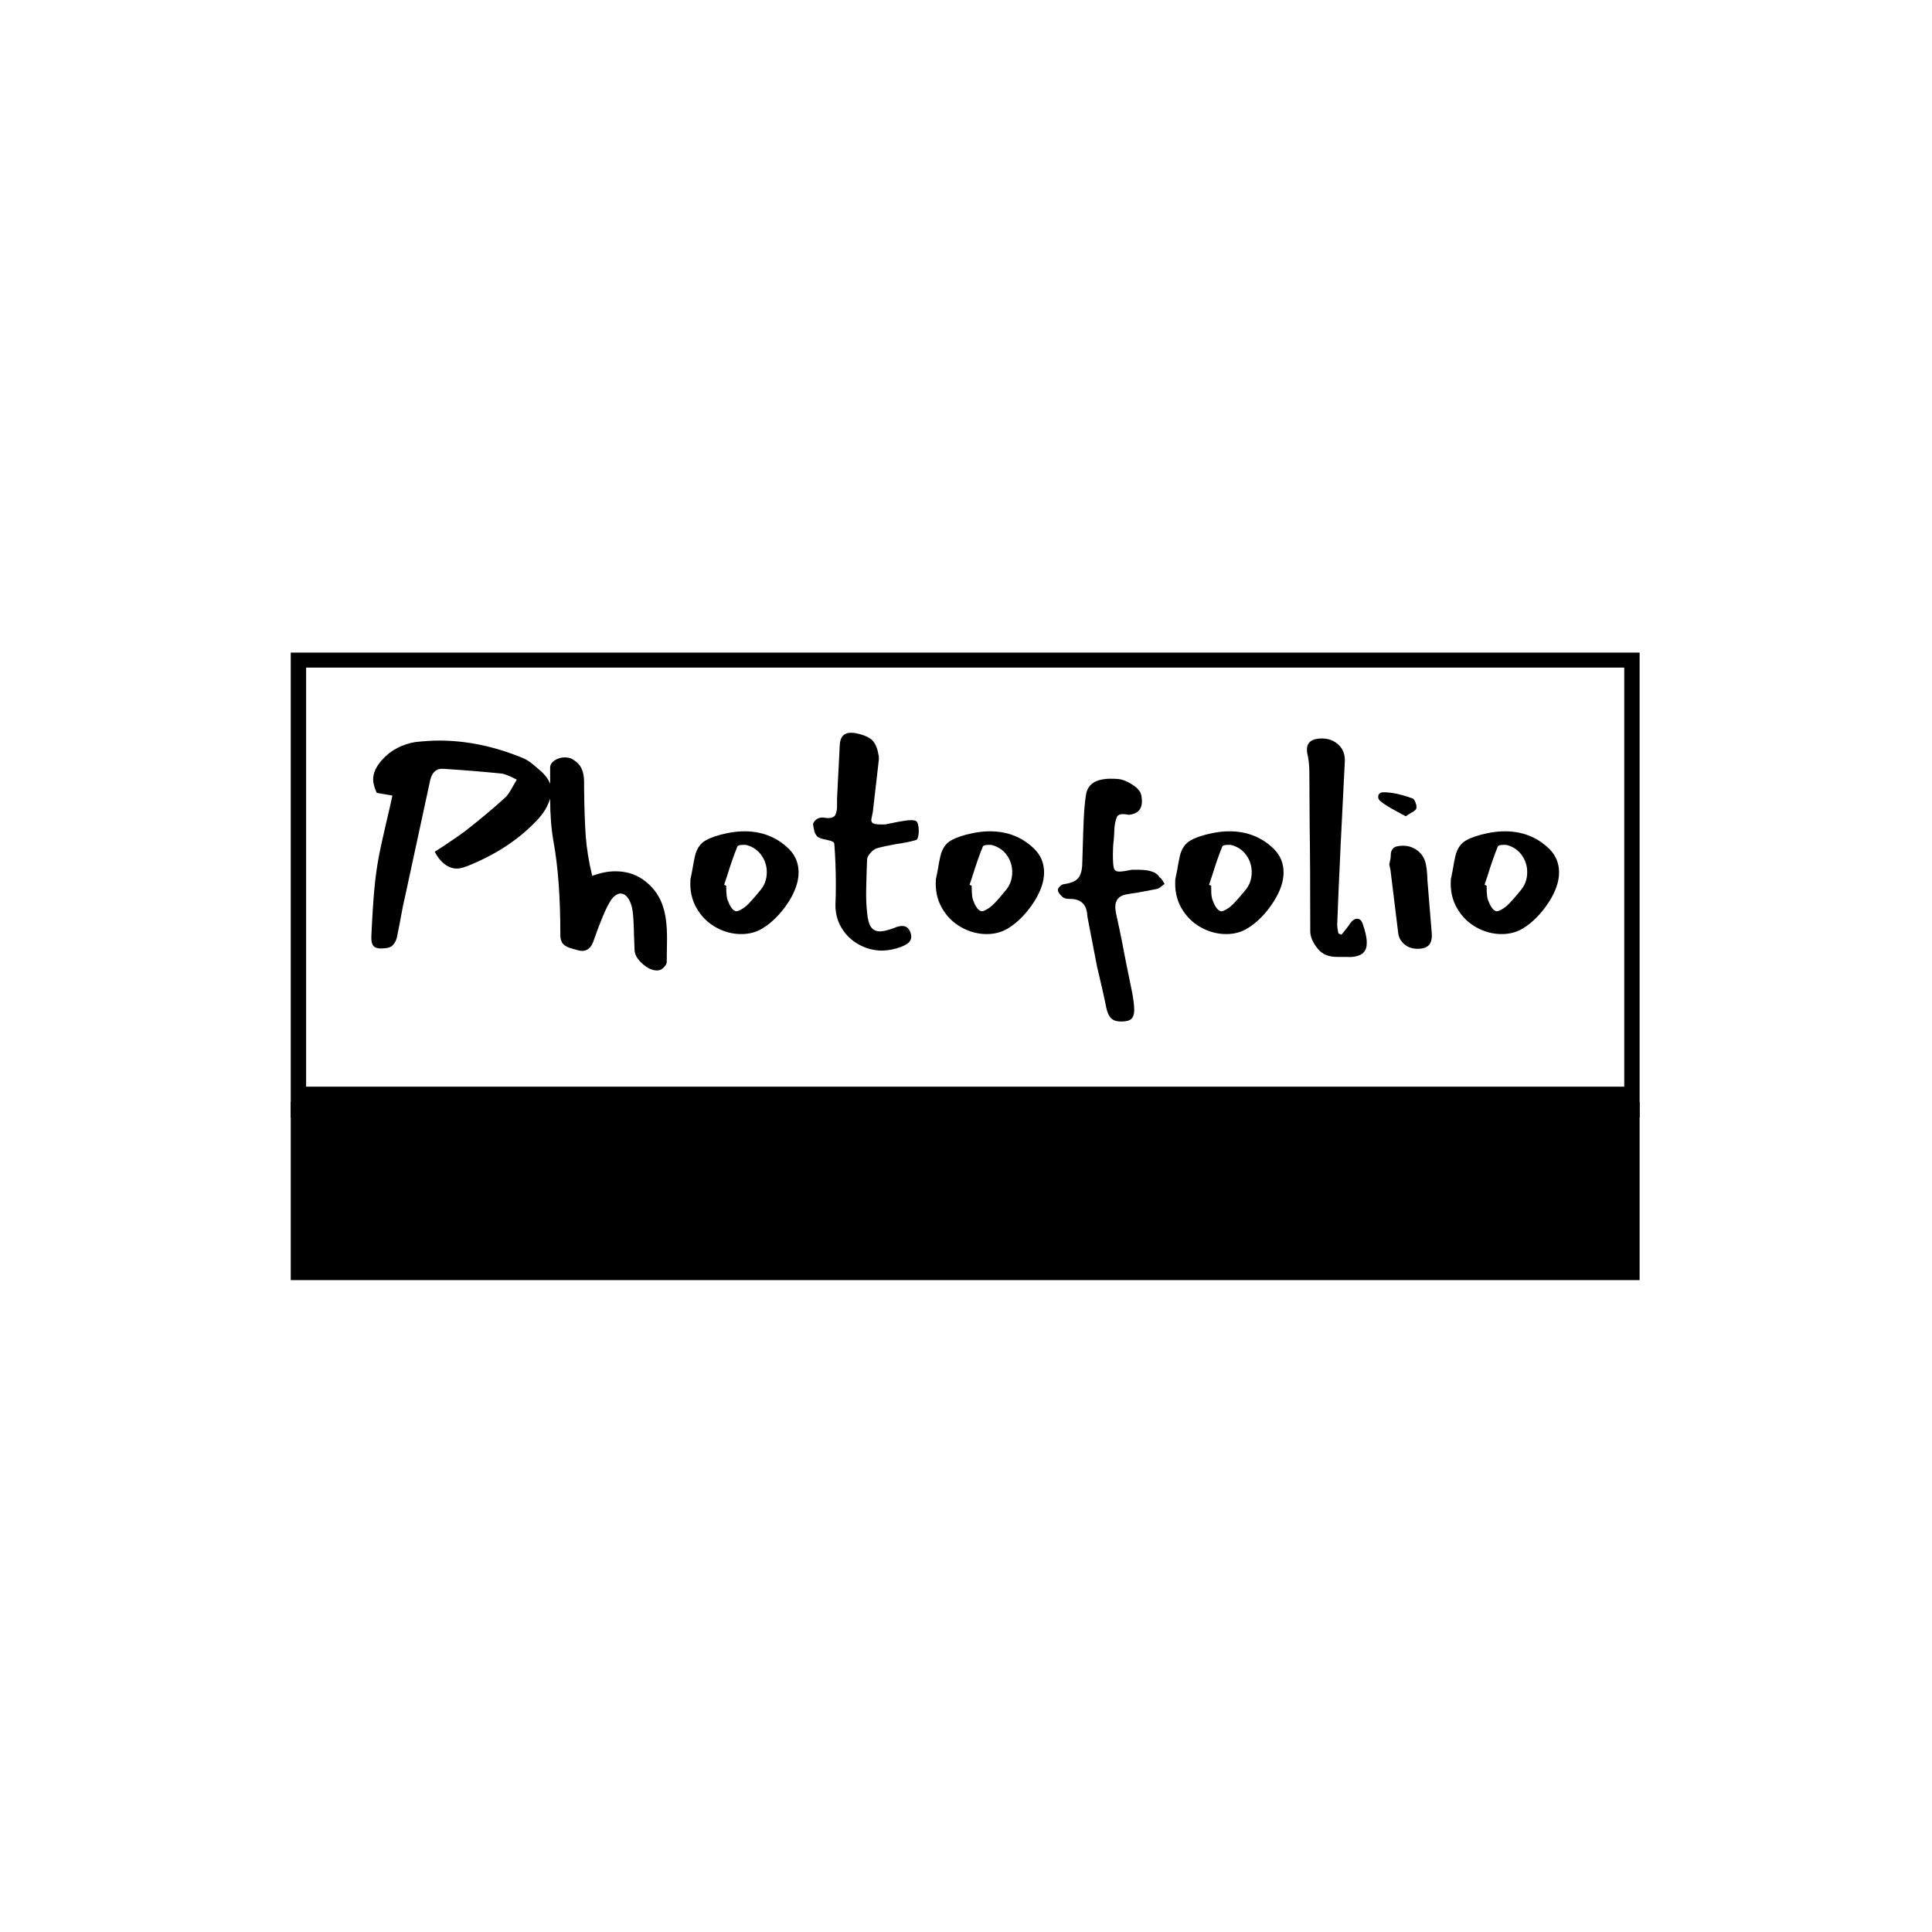 <svg xmlns="http://www.w3.org/2000/svg" version="1.1" xmlns:xlink="http://www.w3.org/1999/xlink" xmlns:svgjs="http://svgjs.dev/svgjs" width="1000" height="1000" viewBox="0 0 1000 1000"><rect width="1000" height="1000" fill="#ffffff"></rect><g transform="matrix(0.7,0,0,0.7,149.576,337.79)"><svg viewBox="0 0 396 184" data-background-color="#a62a6c" preserveAspectRatio="xMidYMid meet" height="464" width="1000" xmlns="http://www.w3.org/2000/svg" xmlns:xlink="http://www.w3.org/1999/xlink"><g id="tight-bounds" transform="matrix(1,0,0,1,0.24,-0.108)"><svg viewBox="0 0 395.52 184.216" height="184.216" width="395.52"><g><svg viewBox="0 0 395.52 184.216" height="184.216" width="395.52"><g><svg viewBox="0 0 395.52 184.216" height="184.216" width="395.52"><g id="textblocktransform"><svg viewBox="0 0 395.52 184.216" height="184.216" width="395.52" id="textblock"><g><rect width="395.52" height="131.888" fill="none" stroke-width="9.018" stroke="#000000" data-fill-palette-color="none" data-stroke-palette-color="tertiary"></rect><rect width="395.52" height="52.328" y="131.888" fill="#000000" data-fill-palette-color="tertiary"></rect></g><g><svg viewBox="0 0 395.52 131.888" height="131.888" width="395.52"><g transform="matrix(1,0,0,1,23.608,23.608)"><svg width="348.305" viewBox="2.494 -35.9 197.636 48.05" height="84.673" data-palette-color="#edbbba"><path d="M18.3-13.65Q17.35-13.3 16.75-13.3L16.75-13.3Q15.65-13.3 14.68-14.05 13.7-14.8 13.05-16.1L13.05-16.1 14.45-17Q16.85-18.6 18-19.45L18-19.45Q21.85-22.45 24.7-25.05L24.7-25.05Q25.25-25.5 26-26.9L26-26.9 26.7-28.1 25.8-28.55Q25.65-28.6 25.13-28.83 24.6-29.05 24.25-29.1L24.25-29.1Q19.9-29.55 14.5-29.9L14.5-29.9Q12.8-30.05 12.3-28.05L12.3-28.05 8.1-8.6Q7.75-7.1 7.55-5.98 7.35-4.85 7.2-4.1L7.2-4.1 6.75-1.85Q6.55-1.05 6.1-0.58 5.65-0.1 4.8-0.05L4.8-0.05 4.15 0Q3.2 0 2.83-0.45 2.45-0.9 2.5-2.05L2.5-2.05 2.6-4.05Q2.9-9.95 3.35-12.9L3.35-12.9Q3.65-15.05 4.23-17.65 4.8-20.25 5-21.05L5-21.05Q5.7-23.95 6-25.45L6-25.45 3.4-25.9Q2.8-27.2 2.8-28.15L2.8-28.15Q2.8-29.75 4.3-31.4L4.3-31.4Q5.35-32.6 6.8-33.35 8.25-34.1 9.8-34.35L9.8-34.35Q12.05-34.6 13.8-34.6L13.8-34.6Q20.65-34.6 27.7-31.7L27.7-31.7Q28.55-31.35 29.4-30.63 30.25-29.9 30.5-29.7L30.5-29.7Q32.45-28.05 32.45-26.25L32.45-26.25Q32.45-25.05 31.7-23.6L31.7-23.6Q31.3-22.75 30.35-21.65L30.35-21.65Q25.7-16.55 18.3-13.65L18.3-13.65ZM37.9-26.7Q37.95-21.85 38.17-18.73 38.4-15.6 39.25-12.1L39.25-12.1Q41.35-12.85 43.1-12.85L43.1-12.85Q46.05-12.85 48.2-11.1 50.35-9.35 51.1-6.75L51.1-6.75Q51.7-4.85 51.7-1.65L51.7-1.65 51.65 2.25Q51.65 2.6 51.25 3.05 50.85 3.5 50.45 3.6L50.45 3.6Q50.3 3.65 50 3.65L50 3.65Q48.85 3.65 47.6 2.53 46.35 1.4 46.3 0.3L46.3 0.3 46.2-2.3Q46.2-3.2 46.1-4.9L46.1-4.9Q46-6.65 45.7-7.4L45.7-7.4Q45.4-8.25 44.95-8.7 44.5-9.15 43.95-9.15L43.95-9.15Q43.55-9.15 43.07-8.8 42.6-8.45 42.25-7.85L42.25-7.85Q41.2-6.2 39.5-1.35L39.5-1.35Q38.95 0.4 37.55 0.4L37.55 0.4Q37.4 0.4 36.9 0.3L36.9 0.3Q36.6 0.2 35.75-0.03 34.9-0.25 34.42-0.75 33.95-1.25 33.95-2.2L33.95-2.2Q33.95-11.65 32.8-17.85L32.8-17.85Q32.25-20.95 32.25-25L32.25-25 32.25-28.35 32.25-30.1Q32.25-30.8 33-31.3 33.75-31.8 34.7-31.8L34.7-31.8Q35.5-31.8 36.05-31.45L36.05-31.45Q37.05-30.85 37.47-29.95 37.9-29.05 37.9-27.7L37.9-27.7 37.9-26.7ZM67.59-3.35Q66.05-2.4 64.05-2.4L64.05-2.4Q61.85-2.4 59.82-3.53 57.8-4.65 56.6-6.75 55.4-8.85 55.6-11.55L55.6-11.55 55.85-12.75Q56.15-14.55 56.35-15.4L56.35-15.4Q56.8-17.25 58.15-18 59.5-18.75 61.75-19.2L61.75-19.2Q63.2-19.5 64.59-19.5L64.59-19.5Q69-19.5 72-16.55L72-16.55Q73.59-14.95 73.59-12.65L73.59-12.65Q73.59-10.4 71.95-7.8L71.95-7.8Q70.05-4.85 67.59-3.35L67.59-3.35ZM63.4-16.95Q62.6-15 61.7-12.1L61.7-12.1 61.2-10.6 61.55-10.45Q61.55-10.1 61.57-9.38 61.6-8.65 61.75-8.15L61.75-8.15Q62.3-6.6 63-6.25L63-6.25Q63.3-6.1 63.87-6.4 64.45-6.7 64.9-7.1L64.9-7.1Q65.59-7.7 67.15-9.6L67.15-9.6Q68.3-10.9 68.3-12.7L68.3-12.7Q68.3-14.25 67.42-15.5 66.55-16.75 65-17.2L65-17.2Q64.84-17.25 64.45-17.25L64.45-17.25Q63.5-17.25 63.4-16.95L63.4-16.95ZM76.69-18.65Q76.34-19.05 76.22-19.5 76.09-19.95 75.99-20.75L75.99-20.75Q76.44-21.8 77.64-21.8L77.64-21.8Q78.24-21.7 78.49-21.7L78.49-21.7Q79.49-21.7 79.74-22.3 79.99-22.9 79.99-23.7 79.99-24.5 79.99-24.95L79.99-24.95 80.14-27.95Q80.19-28.95 80.27-30.43 80.34-31.9 80.44-33.85L80.44-33.85Q80.49-34.9 80.97-35.4 81.44-35.9 82.29-35.9L82.29-35.9Q82.89-35.9 83.24-35.8L83.24-35.8Q85.29-35.35 85.99-34.5 86.69-33.65 86.94-31.95L86.94-31.95Q86.99-31.6 86.84-30.5L86.84-30.5 85.94-22.7Q85.89-22.4 85.79-21.98 85.69-21.55 85.69-21.35L85.69-21.35Q85.69-20.9 86.19-20.75 86.69-20.6 88.04-20.65L88.04-20.65Q90.34-21.15 91.54-21.3L91.54-21.3Q91.79-21.35 92.34-21.35L92.34-21.35Q92.94-21.35 93.14-21.2L93.14-21.2Q93.34-21.1 93.47-20.63 93.59-20.15 93.59-19.55L93.59-19.55Q93.59-19 93.47-18.55 93.34-18.1 93.14-18.05L93.14-18.05Q91.79-17.65 89.94-17.4L89.94-17.4Q87.74-17 86.69-16.7L86.69-16.7Q86.14-16.55 85.59-15.95 85.04-15.35 84.99-14.85L84.99-14.85Q84.89-12.4 84.84-9.85L84.84-9.85Q84.79-7.9 84.99-5.95L84.99-5.95Q85.14-4.3 85.64-3.58 86.14-2.85 87.14-2.85L87.14-2.85Q87.94-2.85 89.44-3.4L89.44-3.4Q90.24-3.75 90.84-3.75L90.84-3.75Q91.79-3.75 92.19-2.7L92.19-2.7Q92.34-2.35 92.34-2L92.34-2Q92.34-1.35 91.87-0.95 91.39-0.55 90.59-0.25L90.59-0.25Q89.09 0.3 87.54 0.35L87.54 0.35Q85.44 0.35 83.59-0.68 81.74-1.7 80.67-3.55 79.59-5.4 79.74-7.8L79.74-7.8Q79.79-8.75 79.79-10.8L79.79-10.8Q79.79-14.05 79.54-17.4L79.54-17.4Q79.49-17.7 79.19-17.82 78.89-17.95 78.19-18.1L78.19-18.1Q77.04-18.3 76.69-18.65L76.69-18.65ZM108.44-3.35Q106.89-2.4 104.89-2.4L104.89-2.4Q102.69-2.4 100.67-3.53 98.64-4.65 97.44-6.75 96.24-8.85 96.44-11.55L96.44-11.55 96.69-12.75Q96.99-14.55 97.19-15.4L97.19-15.4Q97.64-17.25 98.99-18 100.34-18.75 102.59-19.2L102.59-19.2Q104.04-19.5 105.44-19.5L105.44-19.5Q109.84-19.5 112.84-16.55L112.84-16.55Q114.44-14.95 114.44-12.65L114.44-12.65Q114.44-10.4 112.79-7.8L112.79-7.8Q110.89-4.85 108.44-3.35L108.44-3.35ZM104.24-16.95Q103.44-15 102.54-12.1L102.54-12.1 102.04-10.6 102.39-10.45Q102.39-10.1 102.42-9.38 102.44-8.65 102.59-8.15L102.59-8.15Q103.14-6.6 103.84-6.25L103.84-6.25Q104.14-6.1 104.72-6.4 105.29-6.7 105.74-7.1L105.74-7.1Q106.44-7.7 107.99-9.6L107.99-9.6Q109.14-10.9 109.14-12.7L109.14-12.7Q109.14-14.25 108.27-15.5 107.39-16.75 105.84-17.2L105.84-17.2Q105.69-17.25 105.29-17.25L105.29-17.25Q104.34-17.25 104.24-16.95L104.24-16.95ZM125.89-15.7Q125.89-13.9 126.06-13.35 126.24-12.8 126.94-12.8L126.94-12.8Q127.59-12.8 128.99-13.1L128.99-13.1 130.14-13.1Q132.99-13.1 133.64-11.85L133.64-11.85Q133.89-11.75 134.14-11.33 134.39-10.9 134.49-10.75L134.49-10.75Q134.29-10.6 133.89-10.28 133.49-9.95 133.14-9.9L133.14-9.9Q131.99-9.65 129.69-9.25L129.69-9.25Q129.24-9.2 128.09-9L128.09-9Q126.29-8.65 126.29-6.9L126.29-6.9Q126.29-6.65 126.39-5.95L126.39-5.95Q126.99-3.25 127.39-1.23 127.79 0.8 128.04 2.15L128.04 2.15 128.94 6.55Q129.44 8.95 129.44 10.25L129.44 10.25Q129.44 11.2 128.99 11.68 128.54 12.15 127.24 12.15L127.24 12.15Q126.14 12.15 125.59 11.6 125.04 11.05 124.79 9.85L124.79 9.85Q124.34 7.55 123.24 2.95L123.24 2.95 121.64-5.35Q121.54-8.25 118.79-8.25L118.79-8.25Q117.89-8.25 117.54-8.55L117.54-8.55Q117.24-8.8 116.99-9.13 116.74-9.45 116.74-9.75L116.74-9.75Q116.74-10 117.06-10.33 117.39-10.65 117.69-10.7L117.69-10.7Q119.49-10.95 120.11-11.7 120.74-12.45 120.79-14.05L120.79-14.05 120.89-17.25Q120.94-19.35 121.04-21.55 121.14-23.75 121.39-25.45L121.39-25.45Q121.59-26.9 122.64-27.58 123.69-28.25 125.54-28.25L125.54-28.25Q126.34-28.25 126.79-28.2L126.79-28.2Q127.84-28.1 129.19-27.23 130.54-26.35 130.64-25.35L130.64-25.35Q131.14-22.5 128.54-22.25L128.54-22.25Q126.84-22.6 126.54-21.85 126.24-21.1 126.14-20L126.14-20Q126.14-19.35 126.04-18.15L126.04-18.15Q125.89-16.95 125.89-15.7L125.89-15.7ZM148.28-3.35Q146.74-2.4 144.74-2.4L144.74-2.4Q142.53-2.4 140.51-3.53 138.49-4.65 137.28-6.75 136.09-8.85 136.28-11.55L136.28-11.55 136.53-12.75Q136.84-14.55 137.03-15.4L137.03-15.4Q137.49-17.25 138.84-18 140.19-18.75 142.44-19.2L142.44-19.2Q143.89-19.5 145.28-19.5L145.28-19.5Q149.69-19.5 152.69-16.55L152.69-16.55Q154.29-14.95 154.29-12.65L154.29-12.65Q154.29-10.4 152.64-7.8L152.64-7.8Q150.74-4.85 148.28-3.35L148.28-3.35ZM144.09-16.95Q143.28-15 142.39-12.1L142.39-12.1 141.89-10.6 142.24-10.45Q142.24-10.1 142.26-9.38 142.28-8.65 142.44-8.15L142.44-8.15Q142.99-6.6 143.69-6.25L143.69-6.25Q143.99-6.1 144.56-6.4 145.14-6.7 145.59-7.1L145.59-7.1Q146.28-7.7 147.84-9.6L147.84-9.6Q148.99-10.9 148.99-12.7L148.99-12.7Q148.99-14.25 148.11-15.5 147.24-16.75 145.69-17.2L145.69-17.2Q145.53-17.25 145.14-17.25L145.14-17.25Q144.19-17.25 144.09-16.95L144.09-16.95ZM163.93-2.3Q164.93-3.5 165.38-4.2L165.38-4.2Q165.93-4.95 166.53-4.95L166.53-4.95Q167.13-4.95 167.43-4.2L167.43-4.2Q168.13-2.2 168.13-1.05L168.13-1.05Q168.13-0.55 168.08-0.3L168.08-0.3Q167.88 0.7 166.96 1.1 166.03 1.5 164.78 1.4L164.78 1.4Q164.33 1.4 163.26 1.4 162.18 1.4 161.41 1.1 160.63 0.8 160.03 0.1L160.03 0.1Q158.73-1.45 158.73-2.9L158.73-2.9Q158.73-14.6 158.63-20.5L158.63-20.5 158.58-29.3Q158.58-31.05 158.23-32.5L158.23-32.5Q158.18-32.75 158.18-33.1L158.18-33.1Q158.18-34.95 160.68-34.95L160.68-34.95Q162.33-34.95 163.46-33.88 164.58-32.8 164.48-31.05L164.48-31.05Q164.33-28.4 164.08-23.1L164.08-23.1 163.78-17.1Q163.38-8.6 163.23-4.35L163.23-4.35Q163.18-3.85 163.28-3.25 163.38-2.65 163.43-2.5L163.43-2.5 163.93-2.3ZM176.38-23.3Q176.28-23 175.66-22.65 175.03-22.3 174.63-22L174.63-22 173.23-22.75Q171.18-23.85 170.43-24.5L170.43-24.5Q170.03-24.8 170.03-25.25L170.03-25.25Q170.03-25.55 170.25-25.78 170.48-26 170.93-26L170.93-26Q172.88-26 175.68-25L175.68-25Q175.98-24.95 176.23-24.33 176.48-23.7 176.38-23.3L176.38-23.3ZM171.88-14Q172.03-14.65 172.08-14.95 172.13-15.25 172.13-15.6L172.13-15.6Q172.13-16.3 172.56-16.7 172.98-17.1 174.18-17.1L174.18-17.1Q175.58-17.1 176.66-16.23 177.73-15.35 177.98-13.95L177.98-13.95Q178.13-13.25 178.18-12.4 178.23-11.55 178.23-11.3L178.23-11.3 178.93-2.75Q179.08-1.4 178.56-0.68 178.03 0.05 176.58 0.05L176.58 0.05Q175.33 0.05 174.46-0.65 173.58-1.35 173.38-2.45L173.38-2.45 172.08-13.05 171.88-14ZM194.13-3.35Q192.58-2.4 190.58-2.4L190.58-2.4Q188.38-2.4 186.35-3.53 184.33-4.65 183.13-6.75 181.93-8.85 182.13-11.55L182.13-11.55 182.38-12.75Q182.68-14.55 182.88-15.4L182.88-15.4Q183.33-17.25 184.68-18 186.03-18.75 188.28-19.2L188.28-19.2Q189.73-19.5 191.13-19.5L191.13-19.5Q195.53-19.5 198.53-16.55L198.53-16.55Q200.13-14.95 200.13-12.65L200.13-12.65Q200.13-10.4 198.48-7.8L198.48-7.8Q196.58-4.85 194.13-3.35L194.13-3.35ZM189.93-16.95Q189.13-15 188.23-12.1L188.23-12.1 187.73-10.6 188.08-10.45Q188.08-10.1 188.1-9.38 188.13-8.65 188.28-8.15L188.28-8.15Q188.83-6.6 189.53-6.25L189.53-6.25Q189.83-6.1 190.4-6.4 190.98-6.7 191.43-7.1L191.43-7.1Q192.13-7.7 193.68-9.6L193.68-9.6Q194.83-10.9 194.83-12.7L194.83-12.7Q194.83-14.25 193.95-15.5 193.08-16.75 191.53-17.2L191.53-17.2Q191.38-17.25 190.98-17.25L190.98-17.25Q190.03-17.25 189.93-16.95L189.93-16.95Z" opacity="1" transform="matrix(1,0,0,1,0,0)" fill="#000000" class="wordmark-text-0" data-fill-palette-color="primary" id="text-0"></path></svg></g></svg></g></svg></g></svg></g><g></g></svg></g><defs></defs></svg><rect width="395.52" height="184.216" fill="none" stroke="none" visibility="hidden"></rect></g></svg></g></svg>